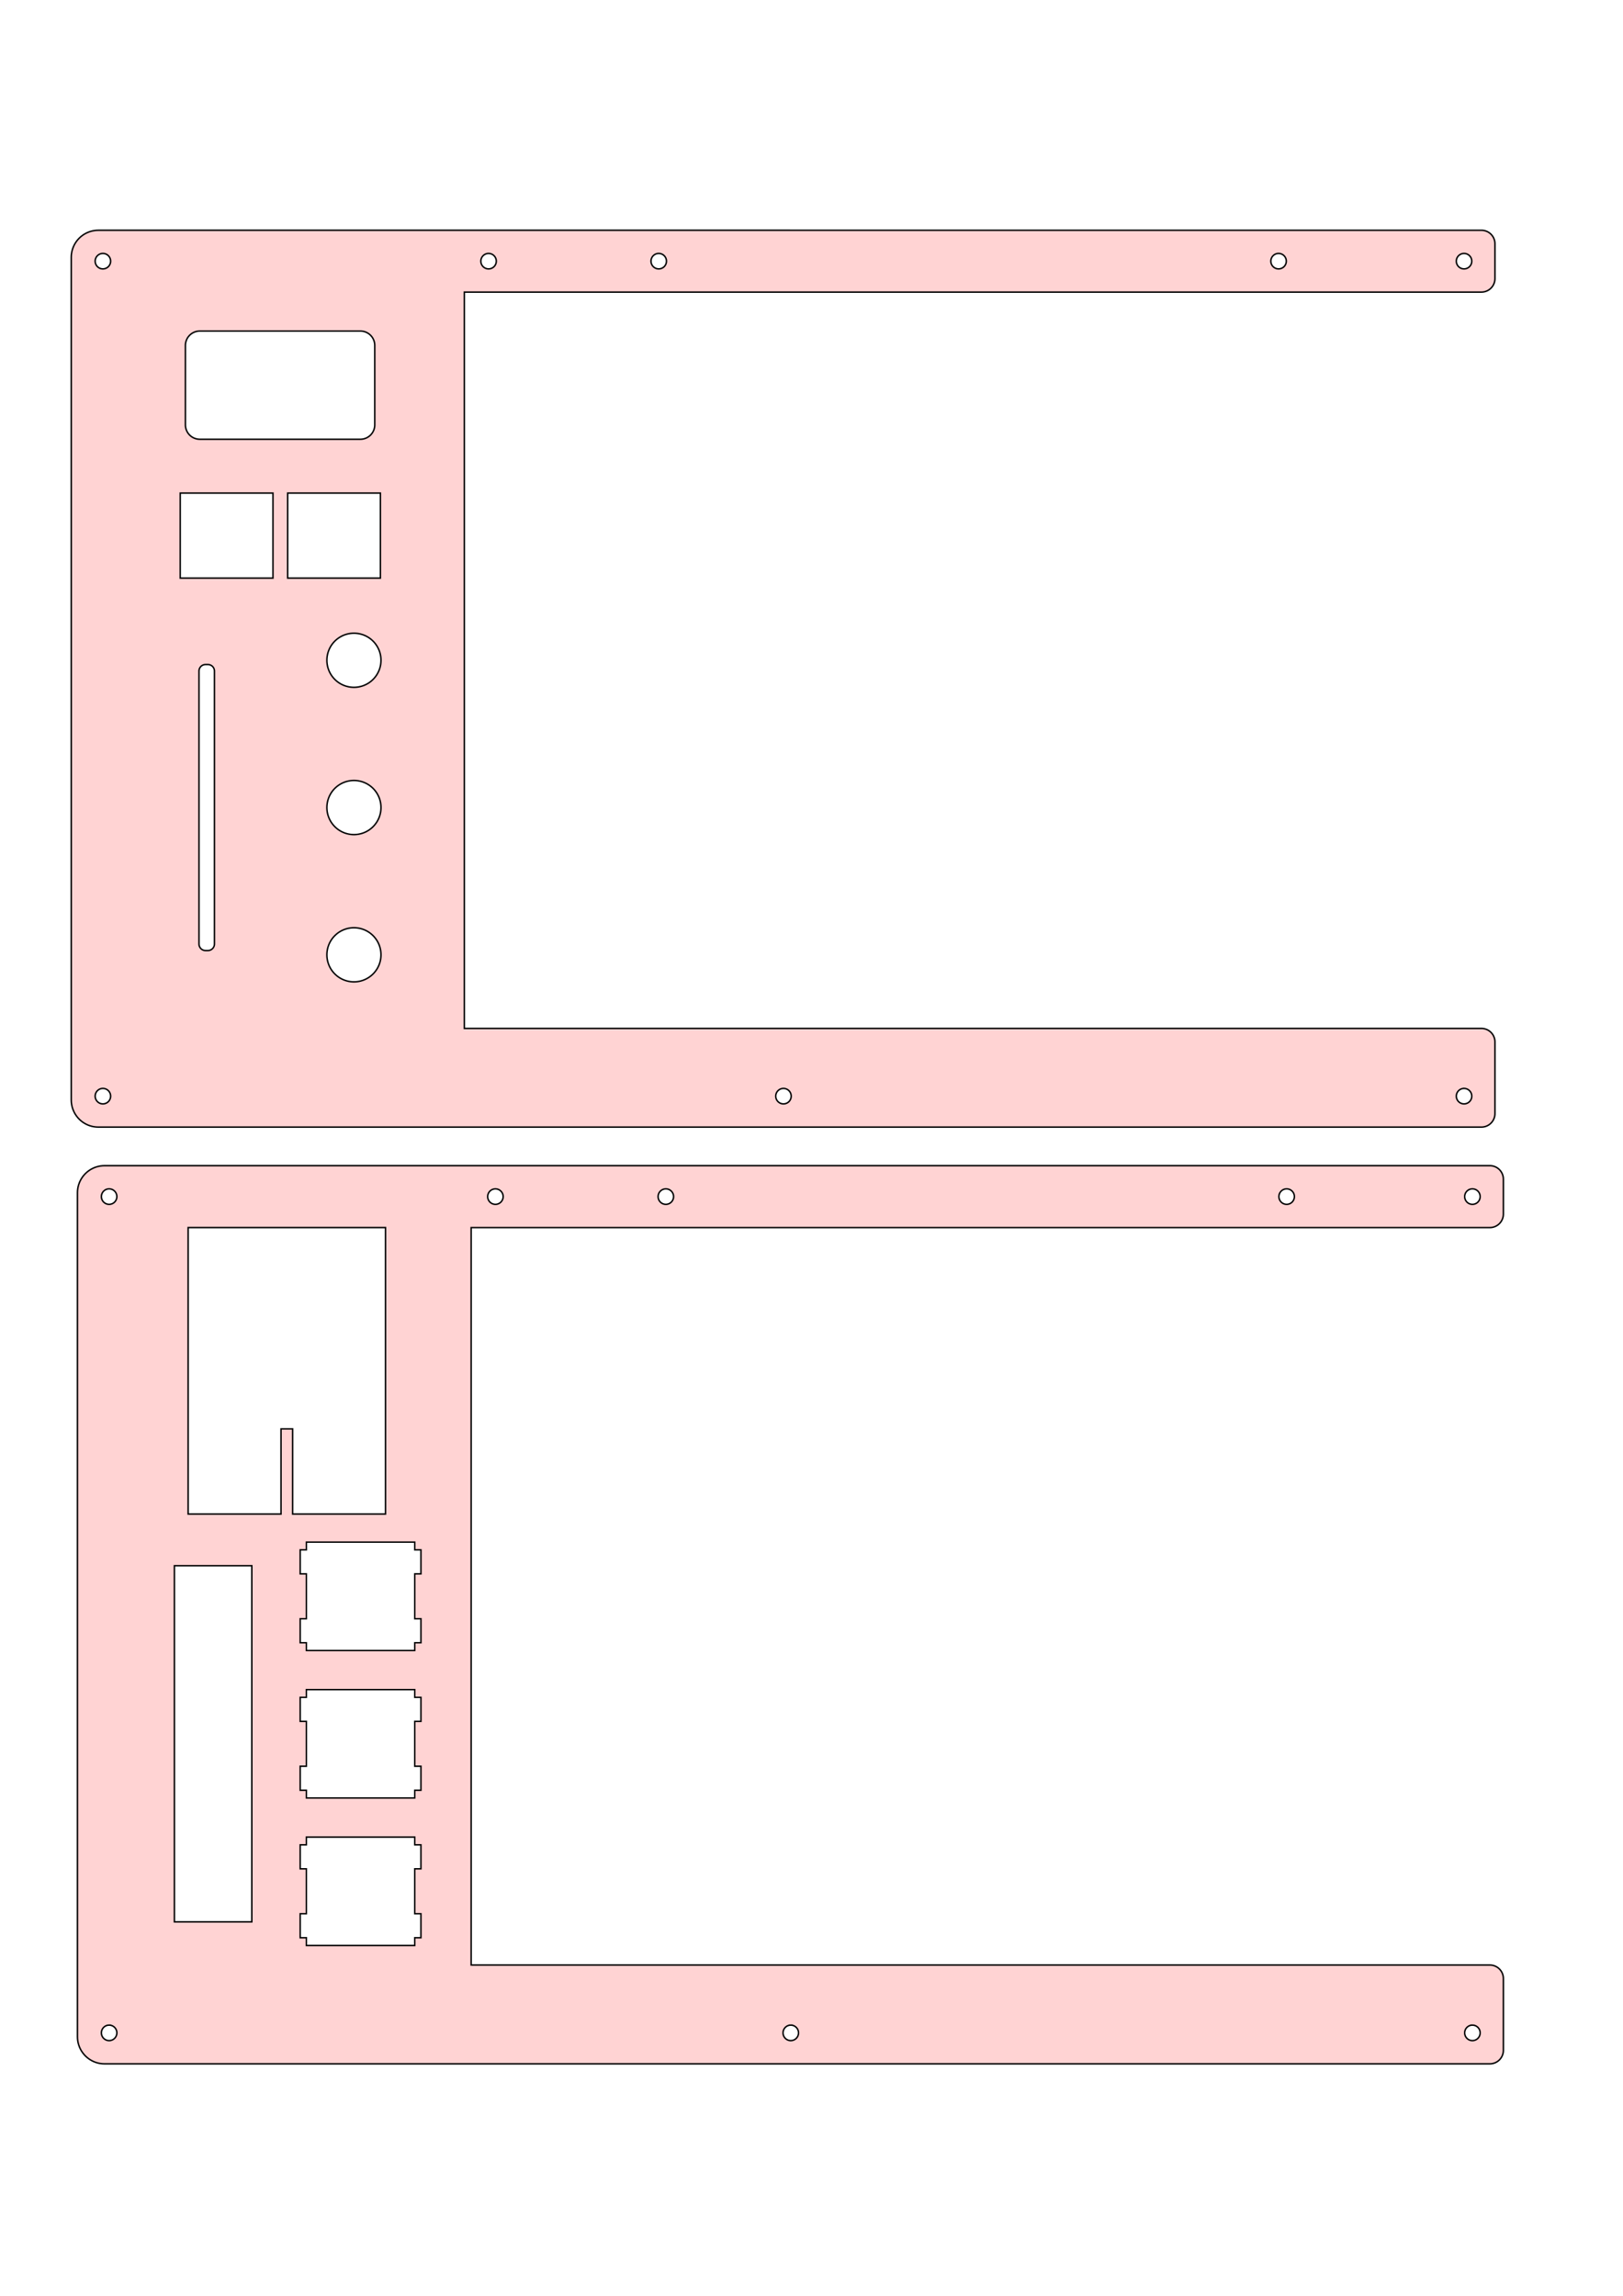 <?xml version="1.0" encoding="UTF-8" standalone="no"?>
<svg
   xmlns:dc="http://purl.org/dc/elements/1.1/"
   xmlns:cc="http://creativecommons.org/ns#"
   xmlns:rdf="http://www.w3.org/1999/02/22-rdf-syntax-ns#"
   xmlns:svg="http://www.w3.org/2000/svg"
   xmlns="http://www.w3.org/2000/svg"
   xmlns:sodipodi="http://sodipodi.sourceforge.net/DTD/sodipodi-0.dtd"
   xmlns:inkscape="http://www.inkscape.org/namespaces/inkscape"
   sodipodi:docname="top layer left rev2.svg"
   inkscape:version="1.0 (4035a4f, 2020-05-01)"
   id="svg2071"
   version="1.1"
   viewBox="0 0 210 297"
   height="297mm"
   width="210mm">
  <defs
     id="defs2065" />
  <sodipodi:namedview
     inkscape:window-maximized="1"
     inkscape:window-y="23"
     inkscape:window-x="0"
     inkscape:window-height="807"
     inkscape:window-width="1600"
     showgrid="false"
     inkscape:document-rotation="0"
     inkscape:current-layer="layer1"
     inkscape:document-units="mm"
     inkscape:cy="564.063"
     inkscape:cx="168.76991"
     inkscape:zoom="0.49497475"
     inkscape:pageshadow="2"
     inkscape:pageopacity="0.0"
     borderopacity="1.0"
     bordercolor="#666666"
     pagecolor="#ffffff"
     id="base" />
  <g
     id="layer1"
     inkscape:groupmode="layer"
     inkscape:label="Layer 1">
    <path
       transform="scale(0.265)"
       d="M 51.039,569.039 50,569.082 l -1.031,0.125 -1.02,0.199 -0.998,0.283 -0.977,0.359 -0.939,0.436 -0.908,0.506 -0.865,0.578 -0.816,0.643 -0.76,0.707 -0.707,0.76 -0.643,0.816 -0.578,0.865 -0.506,0.906 -0.436,0.941 -0.359,0.975 -0.281,0.998 -0.199,1.021 -0.127,1.031 -0.037,1.039 v 412.018 l 0.041,1.039 0.125,1.033 0.199,1.016 0.283,1.002 0.359,0.971 0.436,0.945 0.506,0.908 0.578,0.861 0.643,0.816 0.707,0.764 0.76,0.703 0.816,0.646 0.865,0.574 0.908,0.51 0.939,0.434 0.977,0.359 0.998,0.281 1.02,0.203 1.031,0.119 1.039,0.041 H 727.445 a 6.614,6.614 0 0 0 6.604,-6.615 v -35.02 a 6.614,6.614 0 0 0 -6.615,-6.604 H 230.043 V 599.271 h 497.402 a 6.614,6.614 0 0 0 6.604,-6.615 v -17.01 a 6.614,6.614 0 0 0 -6.615,-6.604 z m 2.193,11.33 a 3.78,3.78 0 0 1 0.051,0 3.78,3.78 0 0 1 3.781,3.779 3.78,3.78 0 0 1 -3.781,3.779 3.78,3.78 0 0 1 -3.779,-3.779 3.78,3.78 0 0 1 3.729,-3.779 z m 271.824,0 a 3.78,3.78 0 0 1 0.051,0 3.78,3.78 0 0 1 3.779,3.779 3.78,3.78 0 0 1 -3.779,3.779 3.78,3.78 0 0 1 -3.779,-3.779 3.78,3.78 0 0 1 3.729,-3.779 z m 303.117,0 a 3.78,3.78 0 0 1 0.053,0 3.78,3.78 0 0 1 3.779,3.779 3.78,3.78 0 0 1 -3.779,3.779 3.78,3.78 0 0 1 -3.781,-3.779 3.78,3.78 0 0 1 3.729,-3.779 z m 90.705,0 a 3.78,3.78 0 0 1 0.053,0 3.78,3.78 0 0 1 3.779,3.779 3.78,3.78 0 0 1 -3.779,3.779 3.78,3.78 0 0 1 -3.781,-3.779 3.78,3.78 0 0 1 3.729,-3.779 z m -477.037,0.002 a 3.78,3.78 0 0 1 0.051,0 3.78,3.78 0 0 1 3.781,3.779 3.78,3.78 0 0 1 -3.781,3.779 3.78,3.78 0 0 1 -3.779,-3.779 3.78,3.78 0 0 1 3.729,-3.779 z M 91.857,599.27 h 96.377 v 98.266 37.797 3.777 h -45.354 v -41.572 h -5.67 v 41.572 H 91.857 v -3.777 -37.795 -0.002 z M 149.596,752.82 h 52.914 v 3.779 h 3.023 v 11.717 h -3.023 v 21.92 h 3.023 v 11.717 h -3.023 v 3.779 H 149.596 v -3.779 h -3.021 v -11.717 h 3.021 v -21.92 h -3.021 v -11.717 h 3.021 z M 85.154,764.348 H 122.949 V 938.207 H 85.154 Z m 64.441,60.473 h 52.914 v 3.779 h 3.023 v 11.713 h -3.023 v 21.924 h 3.023 v 11.717 h -3.023 v 3.779 H 149.596 v -3.779 h -3.021 v -11.717 h 3.021 V 840.312 h -3.021 v -11.713 h 3.021 z m -0.002,72 h 52.914 v 3.779 h 3.023 v 11.717 h -3.023 v 21.92 h 3.023 v 11.717 h -3.023 v 3.779 H 149.594 v -3.779 h -3.02 v -11.717 h 3.02 v -21.92 h -3.02 v -11.717 h 3.02 z m -96.361,91.793 h 0.002 a 3.78,3.78 0 0 1 0.049,0 3.78,3.78 0 0 1 3.781,3.779 3.78,3.78 0 0 1 -3.781,3.779 3.78,3.78 0 0 1 -3.779,-3.779 3.78,3.78 0 0 1 3.729,-3.779 z m 332.826,0 h 0.002 a 3.78,3.78 0 0 1 0.049,0 3.78,3.78 0 0 1 3.779,3.779 3.78,3.78 0 0 1 -3.779,3.779 3.78,3.78 0 0 1 -3.779,-3.779 3.78,3.78 0 0 1 3.729,-3.779 z m 332.82,0 h 0.002 a 3.78,3.78 0 0 1 0.051,0 3.78,3.78 0 0 1 3.779,3.779 3.78,3.78 0 0 1 -3.779,3.779 3.78,3.78 0 0 1 -3.781,-3.779 3.78,3.78 0 0 1 3.729,-3.779 z"
       style="fill:#ff8080;fill-opacity:0.342;stroke:#000000;stroke-width:0.189mm"
       id="path9467" />
    <path
       d="m 12.72,29.788 -0.275,0.011 -0.273,0.034 -0.27,0.052 -0.264,0.075 -0.258,0.095 -0.249,0.115 -0.24,0.134 -0.229,0.153 -0.216,0.17 -0.201,0.187 -0.187,0.201 -0.17,0.216 -0.153,0.229 -0.134,0.24 -0.115,0.249 -0.095,0.258 -0.075,0.264 -0.053,0.27 -0.033,0.273 -0.01,0.275 V 142.307 l 0.011,0.275 0.033,0.273 0.053,0.269 0.075,0.265 0.095,0.257 0.115,0.25 0.134,0.24 0.153,0.228 0.17,0.216 0.187,0.202 0.201,0.186 0.216,0.172 0.229,0.152 0.24,0.135 0.249,0.115 0.258,0.095 0.264,0.074 0.27,0.053 0.273,0.032 0.275,0.011 H 191.685 a 1.75,1.75 0 0 0 1.747,-1.75 v -9.266 a 1.75,1.75 0 0 0 -1.75,-1.747 H 60.081 V 37.787 H 191.685 a 1.75,1.75 0 0 0 1.747,-1.75 v -4.501 a 1.75,1.75 0 0 0 -1.75,-1.747 z m 0.58,2.998 a 1,1 0 0 1 0.013,0 1,1 0 0 1 1,1 1,1 0 0 1 -1,1 1,1 0 0 1 -1,-1 1,1 0 0 1 0.987,-1 z m 71.92,0 a 1,1 0 0 1 0.013,0 1,1 0 0 1 1,1 1,1 0 0 1 -1,1 1,1 0 0 1 -1,-1 1,1 0 0 1 0.987,-1 z m 80.2,0 a 1,1 0 0 1 0.014,0 1,1 0 0 1 1,1 1,1 0 0 1 -1,1 1,1 0 0 1 -1,-1 1,1 0 0 1 0.987,-1 z m 23.999,0 a 1,1 0 0 1 0.014,0 1,1 0 0 1 1,1 1,1 0 0 1 -1,1 1,1 0 0 1 -1,-1 1,1 0 0 1 0.987,-1 z m -126.216,0.001 a 1,1 0 0 1 0.013,0 1,1 0 0 1 1,1 1,1 0 0 1 -1,1 1,1 0 0 1 -1,-1 1,1 0 0 1 0.987,-1 z m -37.341,10.039 h 20.758 c 1.036,0 1.871,0.834 1.871,1.871 v 10.259 c 0,1.036 -0.834,1.871 -1.871,1.871 H 25.861 c -1.036,0 -1.871,-0.834 -1.871,-1.871 v -10.259 c 0,-1.036 0.834,-1.871 1.871,-1.871 z m -2.542,20.963 h 12 v 10.4 0.6 H 23.319 v -0.6 z m 13.9,0 h 5.29e-4 0.199 11.8 v 10.4 0.6 H 37.22 v -0.6 h -5.29e-4 z m 8.577,18.128 a 3.5,3.5 0 0 1 3.5,3.5 3.5,3.5 0 0 1 -3.5,3.5 3.5,3.5 0 0 1 -3.5,-3.5 3.5,3.5 0 0 1 3.5,-3.5 z m -19.2,4.05 h 0.299 c 0.471,0 0.851,0.379 0.851,0.85 v 35.301 c 0,0.471 -0.379,0.851 -0.851,0.851 h -0.299 c -0.471,0 -0.85,-0.379 -0.85,-0.851 V 86.817 c 0,-0.471 0.379,-0.85 0.85,-0.85 z m 19.2,15.001 a 3.5,3.5 0 0 1 3.5,3.5 3.5,3.5 0 0 1 -3.5,3.5 3.5,3.5 0 0 1 -3.5,-3.5 3.5,3.5 0 0 1 3.5,-3.5 z m -5.29e-4,19.05 a 3.5,3.5 0 0 1 3.5,3.501 3.5,3.5 0 0 1 -3.5,3.5 3.5,3.5 0 0 1 -3.5,-3.5 3.5,3.5 0 0 1 3.5,-3.501 z m -32.496,20.787 a 1,1 0 0 1 0.013,0 1,1 0 0 1 1,1 1,1 0 0 1 -1,1 1,1 0 0 1 -1,-1 1,1 0 0 1 0.987,-1 z m 88.06,0 a 1,1 0 0 1 0.013,0 1,1 0 0 1 1,1 1,1 0 0 1 -1,1 1,1 0 0 1 -1,-1 1,1 0 0 1 0.987,-1 z m 88.059,0 a 1,1 0 0 1 0.014,0 1,1 0 0 1 1,1 1,1 0 0 1 -1,1 1,1 0 0 1 -1,-1 1,1 0 0 1 0.987,-1 z"
       style="fill:#ff8080;fill-opacity:0.342;stroke:#000000;stroke-width:0.05mm"
       id="path9405" />
  </g>
</svg>
